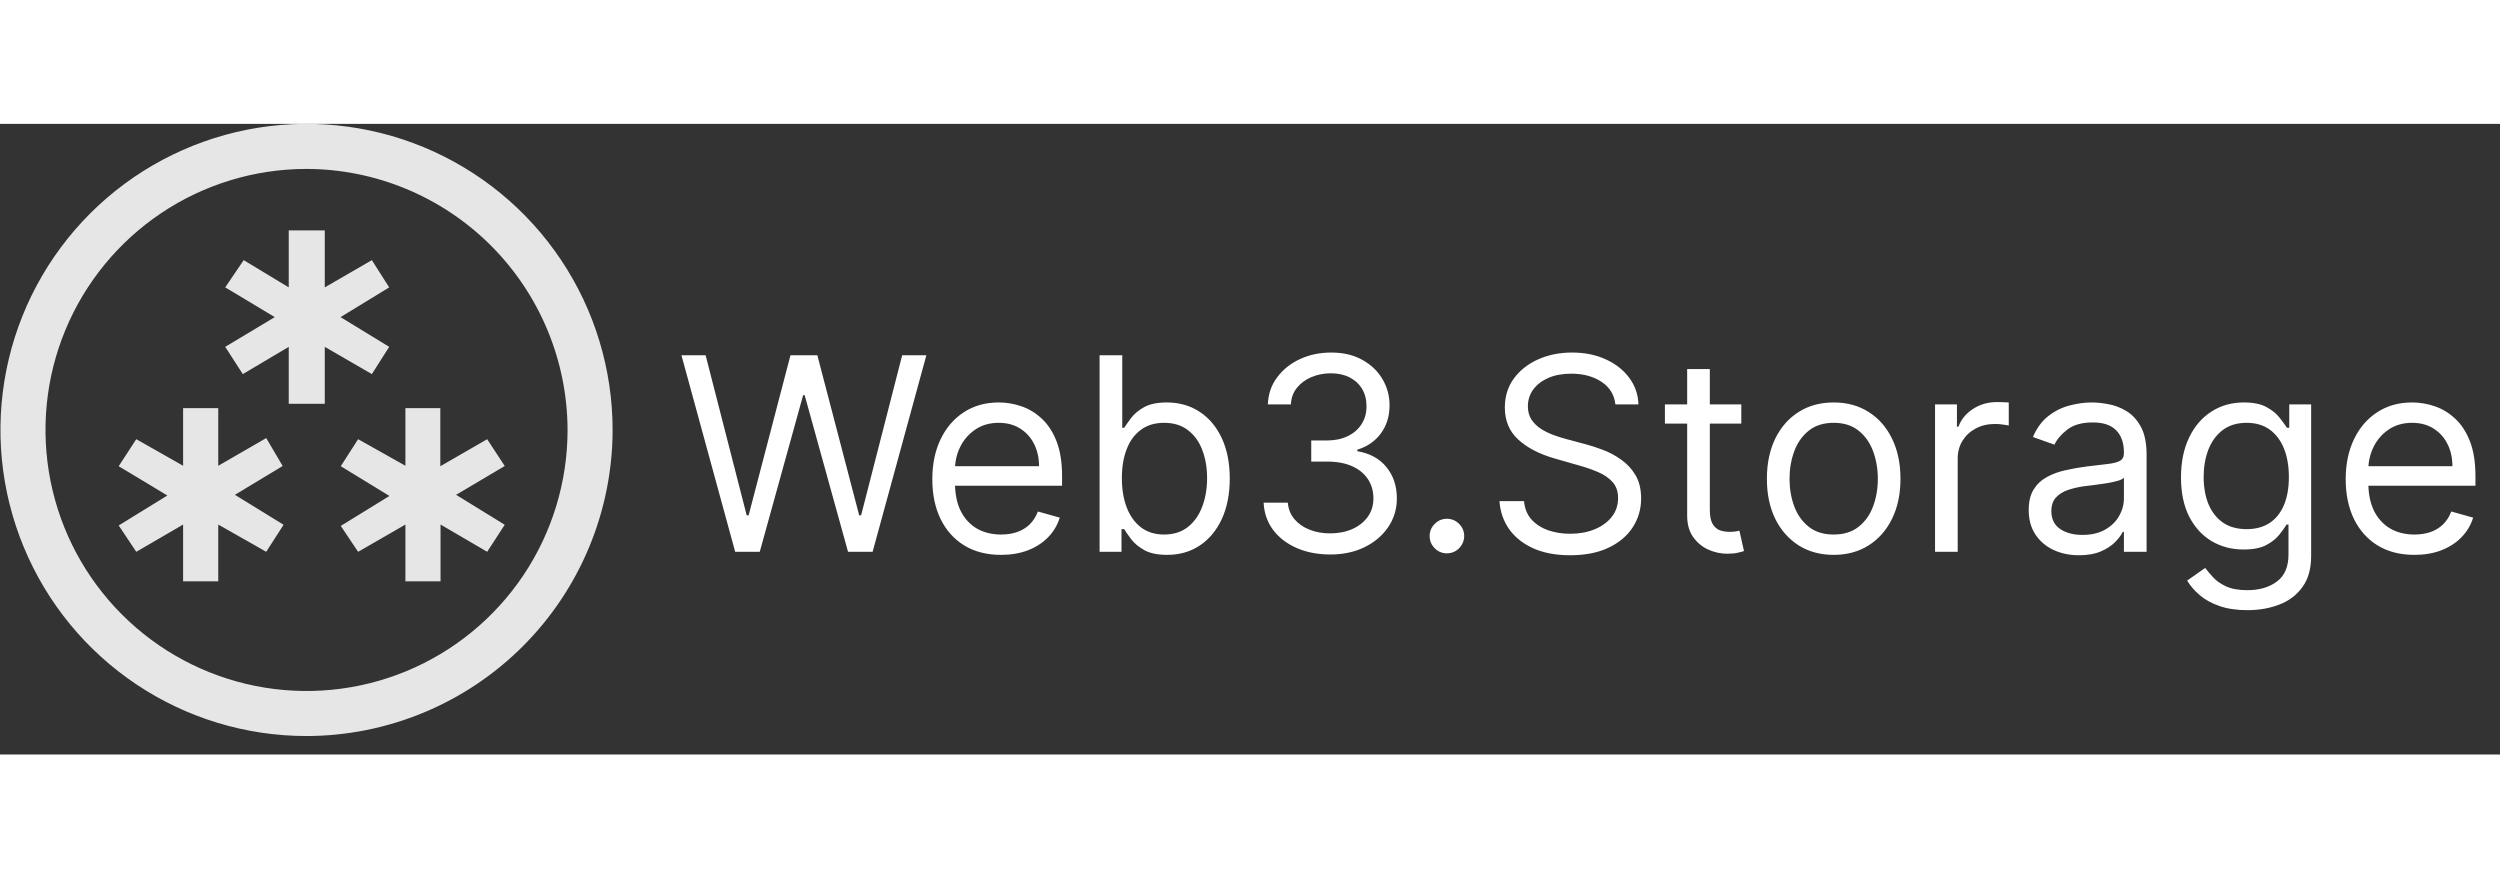  <svg
              width="333"
              height="117"
              viewBox="0 0 111 28"
              fill="none"
              xmlns="http://www.w3.org/2000/svg"
            >
              <rect x="0" y="0" width="111" height="28" fill="#333333" stroke="none"/>
              <g clip-path="url(#clip0_5_8)">
                <path
                  d="M13.6 27.18C10.912 27.178 8.285 26.379 6.052 24.884C3.818 23.389 2.077 21.265 1.051 18.781C0.024 16.297 -0.243 13.565 0.283 10.929C0.809 8.293 2.106 5.873 4.008 3.973C5.91 2.074 8.332 0.782 10.969 0.259C13.605 -0.263 16.337 0.008 18.82 1.038C21.302 2.069 23.424 3.812 24.915 6.048C26.407 8.284 27.202 10.912 27.2 13.6C27.192 17.203 25.756 20.655 23.207 23.201C20.657 25.746 17.203 27.177 13.6 27.18V27.18ZM13.6 2C11.309 2.002 9.069 2.683 7.165 3.957C5.26 5.232 3.776 7.042 2.9 9.159C2.024 11.277 1.796 13.606 2.243 15.854C2.691 18.101 3.794 20.165 5.415 21.785C7.035 23.406 9.099 24.509 11.347 24.957C13.594 25.404 15.923 25.176 18.041 24.3C20.158 23.424 21.968 21.94 23.243 20.035C24.517 18.131 25.198 15.891 25.2 13.6C25.195 10.525 23.971 7.578 21.797 5.403C19.622 3.229 16.675 2.005 13.6 2V2Z"
                  fill="#E6E6E6"
                />
                <path
                  d="M12.82 9.9V12.43H14.42V9.9L16.51 11.11L17.28 9.9L15.12 8.58L17.28 7.26L16.51 6.05L14.42 7.26V4.73H12.82V7.26L10.82 6.05L10 7.26L12.2 8.58L10 9.9L10.78 11.11L12.82 9.9ZM18 17.79V20.31H19.56V17.79L21.63 19L22.41 17.8L20.25 16.47L22.41 15.19L21.63 14L19.55 15.2V12.62H18V15.18L15.9 14L15.13 15.2L17.29 16.52L15.13 17.85L15.9 19L18 17.79ZM8.13 17.79V20.31H9.69V17.79L11.82 19L12.59 17.8L10.43 16.47L12.55 15.19L11.82 13.95L9.69 15.18V12.62H8.13V15.18L6.05 14L5.27 15.2L7.43 16.5L5.27 17.83L6.05 19L8.13 17.79Z"
                  fill="#E6E6E6"
                />
              </g>
              <path
                d="M32.642 19L30.256 10.273H31.329L33.153 17.381H33.239L35.097 10.273H36.29L38.148 17.381H38.233L40.057 10.273H41.131L38.744 19H37.653L35.727 12.046H35.659L33.733 19H32.642ZM44.446 19.136C43.815 19.136 43.271 18.997 42.814 18.719C42.359 18.438 42.008 18.046 41.761 17.543C41.517 17.037 41.395 16.449 41.395 15.778C41.395 15.108 41.517 14.517 41.761 14.006C42.008 13.492 42.352 13.091 42.793 12.804C43.236 12.514 43.753 12.369 44.344 12.369C44.685 12.369 45.021 12.426 45.354 12.54C45.686 12.653 45.989 12.838 46.261 13.094C46.534 13.347 46.751 13.682 46.913 14.099C47.075 14.517 47.156 15.031 47.156 15.642V16.068H42.111V15.199H46.133C46.133 14.829 46.06 14.5 45.912 14.21C45.767 13.921 45.56 13.692 45.29 13.524C45.023 13.357 44.707 13.273 44.344 13.273C43.943 13.273 43.597 13.372 43.304 13.571C43.014 13.767 42.791 14.023 42.635 14.338C42.479 14.653 42.401 14.992 42.401 15.352V15.932C42.401 16.426 42.486 16.845 42.656 17.189C42.83 17.53 43.07 17.79 43.376 17.969C43.683 18.145 44.04 18.233 44.446 18.233C44.71 18.233 44.949 18.196 45.162 18.122C45.378 18.046 45.564 17.932 45.72 17.781C45.876 17.628 45.997 17.438 46.082 17.21L47.054 17.483C46.952 17.812 46.78 18.102 46.538 18.352C46.297 18.599 45.999 18.793 45.644 18.932C45.288 19.068 44.889 19.136 44.446 19.136ZM48.822 19V10.273H49.828V13.494H49.913C49.987 13.381 50.09 13.236 50.22 13.06C50.354 12.881 50.544 12.722 50.791 12.582C51.041 12.44 51.379 12.369 51.805 12.369C52.356 12.369 52.842 12.507 53.263 12.783C53.683 13.058 54.011 13.449 54.247 13.954C54.483 14.46 54.601 15.057 54.601 15.744C54.601 16.438 54.483 17.038 54.247 17.547C54.011 18.053 53.685 18.445 53.267 18.723C52.849 18.999 52.368 19.136 51.822 19.136C51.402 19.136 51.065 19.067 50.812 18.928C50.56 18.785 50.365 18.625 50.229 18.446C50.092 18.264 49.987 18.114 49.913 17.994H49.794V19H48.822ZM49.811 15.727C49.811 16.222 49.883 16.658 50.028 17.035C50.173 17.41 50.385 17.704 50.663 17.918C50.942 18.128 51.283 18.233 51.686 18.233C52.106 18.233 52.457 18.122 52.739 17.901C53.023 17.676 53.236 17.375 53.378 16.997C53.523 16.616 53.595 16.193 53.595 15.727C53.595 15.267 53.524 14.852 53.382 14.483C53.243 14.111 53.031 13.817 52.747 13.601C52.466 13.382 52.112 13.273 51.686 13.273C51.277 13.273 50.933 13.376 50.655 13.584C50.376 13.788 50.166 14.075 50.024 14.445C49.882 14.811 49.811 15.239 49.811 15.727ZM59.071 19.119C58.508 19.119 58.007 19.023 57.567 18.829C57.129 18.636 56.781 18.368 56.523 18.024C56.267 17.678 56.128 17.276 56.105 16.818H57.179C57.202 17.099 57.298 17.342 57.469 17.547C57.639 17.749 57.862 17.905 58.138 18.016C58.413 18.126 58.719 18.182 59.054 18.182C59.429 18.182 59.761 18.116 60.051 17.986C60.341 17.855 60.568 17.673 60.733 17.44C60.898 17.207 60.98 16.938 60.98 16.631C60.98 16.31 60.901 16.027 60.742 15.783C60.582 15.536 60.349 15.342 60.043 15.203C59.736 15.064 59.361 14.994 58.918 14.994H58.219V14.057H58.918C59.264 14.057 59.568 13.994 59.83 13.869C60.094 13.744 60.3 13.568 60.447 13.341C60.598 13.114 60.673 12.847 60.673 12.54C60.673 12.244 60.608 11.987 60.477 11.768C60.347 11.55 60.162 11.379 59.923 11.257C59.688 11.135 59.409 11.074 59.088 11.074C58.787 11.074 58.503 11.129 58.236 11.24C57.972 11.348 57.756 11.506 57.588 11.713C57.42 11.918 57.33 12.165 57.315 12.454H56.293C56.31 11.997 56.447 11.597 56.706 11.253C56.965 10.906 57.303 10.636 57.72 10.443C58.141 10.25 58.602 10.153 59.105 10.153C59.645 10.153 60.108 10.263 60.494 10.482C60.881 10.697 61.178 10.983 61.385 11.338C61.592 11.693 61.696 12.077 61.696 12.489C61.696 12.98 61.567 13.399 61.308 13.746C61.053 14.092 60.705 14.332 60.264 14.466V14.534C60.815 14.625 61.246 14.859 61.555 15.237C61.865 15.612 62.02 16.077 62.02 16.631C62.02 17.105 61.891 17.531 61.632 17.909C61.376 18.284 61.027 18.579 60.584 18.796C60.141 19.011 59.636 19.119 59.071 19.119ZM64.243 19.068C64.033 19.068 63.853 18.993 63.702 18.842C63.551 18.692 63.476 18.511 63.476 18.301C63.476 18.091 63.551 17.91 63.702 17.76C63.853 17.609 64.033 17.534 64.243 17.534C64.454 17.534 64.634 17.609 64.784 17.76C64.935 17.91 65.01 18.091 65.01 18.301C65.01 18.44 64.975 18.568 64.904 18.685C64.836 18.801 64.743 18.895 64.627 18.966C64.513 19.034 64.385 19.068 64.243 19.068ZM71.724 12.454C71.673 12.023 71.466 11.688 71.102 11.449C70.738 11.21 70.292 11.091 69.764 11.091C69.377 11.091 69.039 11.153 68.75 11.278C68.463 11.403 68.238 11.575 68.076 11.794C67.917 12.013 67.838 12.261 67.838 12.54C67.838 12.773 67.893 12.973 68.004 13.141C68.118 13.305 68.262 13.443 68.439 13.554C68.615 13.662 68.799 13.751 68.993 13.822C69.186 13.891 69.363 13.946 69.525 13.989L70.412 14.227C70.639 14.287 70.892 14.369 71.17 14.474C71.451 14.579 71.72 14.723 71.975 14.905C72.234 15.084 72.447 15.314 72.615 15.595C72.782 15.876 72.866 16.222 72.866 16.631C72.866 17.102 72.743 17.528 72.495 17.909C72.251 18.29 71.893 18.592 71.421 18.817C70.953 19.041 70.383 19.153 69.713 19.153C69.088 19.153 68.546 19.053 68.089 18.851C67.635 18.649 67.277 18.368 67.015 18.007C66.757 17.646 66.61 17.227 66.576 16.75H67.667C67.696 17.079 67.806 17.352 68 17.568C68.196 17.781 68.443 17.94 68.741 18.046C69.042 18.148 69.366 18.199 69.713 18.199C70.116 18.199 70.478 18.134 70.799 18.003C71.12 17.869 71.375 17.685 71.562 17.449C71.75 17.21 71.843 16.932 71.843 16.614C71.843 16.324 71.762 16.088 71.6 15.906C71.439 15.724 71.225 15.577 70.961 15.463C70.697 15.349 70.412 15.25 70.105 15.165L69.031 14.858C68.349 14.662 67.809 14.382 67.412 14.018C67.014 13.655 66.815 13.179 66.815 12.591C66.815 12.102 66.947 11.676 67.211 11.312C67.478 10.946 67.836 10.662 68.285 10.46C68.737 10.256 69.241 10.153 69.798 10.153C70.36 10.153 70.86 10.254 71.298 10.456C71.735 10.655 72.082 10.928 72.338 11.274C72.596 11.621 72.733 12.014 72.747 12.454H71.724ZM77.314 12.454V13.307H73.922V12.454H77.314ZM74.91 10.886H75.916V17.125C75.916 17.409 75.957 17.622 76.04 17.764C76.125 17.903 76.233 17.997 76.364 18.046C76.497 18.091 76.638 18.114 76.785 18.114C76.896 18.114 76.987 18.108 77.058 18.097C77.129 18.082 77.186 18.071 77.229 18.062L77.433 18.966C77.365 18.991 77.27 19.017 77.148 19.043C77.026 19.071 76.871 19.085 76.683 19.085C76.399 19.085 76.121 19.024 75.848 18.902C75.578 18.78 75.354 18.594 75.175 18.344C74.999 18.094 74.91 17.778 74.91 17.398V10.886ZM81.415 19.136C80.825 19.136 80.306 18.996 79.86 18.715C79.417 18.433 79.07 18.04 78.82 17.534C78.573 17.028 78.45 16.438 78.45 15.761C78.45 15.079 78.573 14.484 78.82 13.976C79.07 13.467 79.417 13.072 79.86 12.791C80.306 12.51 80.825 12.369 81.415 12.369C82.006 12.369 82.523 12.51 82.967 12.791C83.413 13.072 83.759 13.467 84.006 13.976C84.256 14.484 84.381 15.079 84.381 15.761C84.381 16.438 84.256 17.028 84.006 17.534C83.759 18.04 83.413 18.433 82.967 18.715C82.523 18.996 82.006 19.136 81.415 19.136ZM81.415 18.233C81.864 18.233 82.234 18.118 82.523 17.888C82.813 17.658 83.028 17.355 83.167 16.98C83.306 16.605 83.376 16.199 83.376 15.761C83.376 15.324 83.306 14.916 83.167 14.538C83.028 14.161 82.813 13.855 82.523 13.622C82.234 13.389 81.864 13.273 81.415 13.273C80.967 13.273 80.597 13.389 80.308 13.622C80.018 13.855 79.803 14.161 79.664 14.538C79.525 14.916 79.455 15.324 79.455 15.761C79.455 16.199 79.525 16.605 79.664 16.98C79.803 17.355 80.018 17.658 80.308 17.888C80.597 18.118 80.967 18.233 81.415 18.233ZM85.916 19V12.454H86.888V13.443H86.956C87.076 13.119 87.291 12.857 87.604 12.655C87.916 12.453 88.269 12.352 88.661 12.352C88.735 12.352 88.827 12.354 88.938 12.357C89.049 12.359 89.132 12.364 89.189 12.369V13.392C89.155 13.383 89.077 13.371 88.955 13.354C88.836 13.334 88.709 13.324 88.576 13.324C88.257 13.324 87.973 13.391 87.723 13.524C87.476 13.655 87.28 13.837 87.135 14.07C86.993 14.3 86.922 14.562 86.922 14.858V19H85.916ZM92.308 19.153C91.893 19.153 91.516 19.075 91.178 18.919C90.84 18.76 90.572 18.531 90.373 18.233C90.174 17.932 90.075 17.568 90.075 17.142C90.075 16.767 90.148 16.463 90.296 16.23C90.444 15.994 90.641 15.81 90.888 15.676C91.136 15.543 91.408 15.443 91.707 15.378C92.008 15.31 92.31 15.256 92.614 15.216C93.012 15.165 93.335 15.126 93.582 15.101C93.832 15.072 94.013 15.026 94.127 14.96C94.244 14.895 94.302 14.781 94.302 14.619V14.585C94.302 14.165 94.187 13.838 93.957 13.605C93.729 13.372 93.384 13.256 92.921 13.256C92.441 13.256 92.065 13.361 91.792 13.571C91.519 13.781 91.327 14.006 91.217 14.244L90.262 13.903C90.433 13.506 90.66 13.196 90.944 12.974C91.231 12.75 91.543 12.594 91.881 12.506C92.222 12.415 92.558 12.369 92.887 12.369C93.097 12.369 93.339 12.395 93.612 12.446C93.887 12.494 94.153 12.595 94.408 12.749C94.667 12.902 94.881 13.133 95.052 13.443C95.222 13.753 95.308 14.168 95.308 14.688V19H94.302V18.114H94.251C94.183 18.256 94.069 18.408 93.91 18.57C93.751 18.732 93.539 18.869 93.275 18.983C93.011 19.097 92.688 19.153 92.308 19.153ZM92.461 18.25C92.859 18.25 93.194 18.172 93.467 18.016C93.742 17.859 93.95 17.658 94.089 17.41C94.231 17.163 94.302 16.903 94.302 16.631V15.71C94.259 15.761 94.165 15.808 94.021 15.851C93.879 15.891 93.714 15.926 93.526 15.957C93.342 15.986 93.161 16.011 92.985 16.034C92.812 16.054 92.671 16.071 92.563 16.085C92.302 16.119 92.058 16.175 91.83 16.251C91.606 16.325 91.424 16.438 91.285 16.588C91.148 16.736 91.08 16.938 91.08 17.193C91.08 17.543 91.21 17.807 91.468 17.986C91.729 18.162 92.06 18.25 92.461 18.25ZM99.785 21.591C99.299 21.591 98.882 21.528 98.532 21.403C98.183 21.281 97.892 21.119 97.659 20.918C97.429 20.719 97.245 20.506 97.109 20.278L97.91 19.716C98.001 19.835 98.116 19.972 98.255 20.125C98.394 20.281 98.585 20.416 98.826 20.53C99.071 20.646 99.39 20.704 99.785 20.704C100.314 20.704 100.75 20.577 101.093 20.321C101.437 20.065 101.609 19.665 101.609 19.119V17.79H101.524C101.45 17.909 101.345 18.057 101.208 18.233C101.075 18.406 100.882 18.561 100.629 18.697C100.379 18.831 100.041 18.898 99.615 18.898C99.086 18.898 98.612 18.773 98.191 18.523C97.774 18.273 97.443 17.909 97.198 17.432C96.957 16.954 96.836 16.375 96.836 15.693C96.836 15.023 96.954 14.439 97.19 13.942C97.426 13.442 97.754 13.055 98.174 12.783C98.595 12.507 99.081 12.369 99.632 12.369C100.058 12.369 100.396 12.44 100.646 12.582C100.899 12.722 101.092 12.881 101.225 13.06C101.362 13.236 101.467 13.381 101.541 13.494H101.643V12.454H102.615V19.188C102.615 19.75 102.487 20.207 102.231 20.56C101.978 20.915 101.637 21.175 101.208 21.34C100.782 21.507 100.308 21.591 99.785 21.591ZM99.751 17.994C100.154 17.994 100.495 17.902 100.774 17.717C101.052 17.533 101.264 17.267 101.409 16.921C101.554 16.574 101.626 16.159 101.626 15.676C101.626 15.204 101.555 14.788 101.413 14.428C101.271 14.067 101.061 13.784 100.782 13.579C100.504 13.375 100.16 13.273 99.751 13.273C99.325 13.273 98.97 13.381 98.686 13.597C98.404 13.812 98.193 14.102 98.051 14.466C97.912 14.829 97.842 15.233 97.842 15.676C97.842 16.131 97.913 16.533 98.055 16.882C98.2 17.229 98.413 17.501 98.694 17.7C98.978 17.896 99.331 17.994 99.751 17.994ZM107.2 19.136C106.569 19.136 106.025 18.997 105.568 18.719C105.113 18.438 104.762 18.046 104.515 17.543C104.271 17.037 104.149 16.449 104.149 15.778C104.149 15.108 104.271 14.517 104.515 14.006C104.762 13.492 105.106 13.091 105.547 12.804C105.99 12.514 106.507 12.369 107.098 12.369C107.439 12.369 107.775 12.426 108.108 12.54C108.44 12.653 108.743 12.838 109.015 13.094C109.288 13.347 109.505 13.682 109.667 14.099C109.829 14.517 109.91 15.031 109.91 15.642V16.068H104.865V15.199H108.887C108.887 14.829 108.814 14.5 108.666 14.21C108.521 13.921 108.314 13.692 108.044 13.524C107.777 13.357 107.461 13.273 107.098 13.273C106.697 13.273 106.35 13.372 106.058 13.571C105.768 13.767 105.545 14.023 105.389 14.338C105.233 14.653 105.154 14.992 105.154 15.352V15.932C105.154 16.426 105.24 16.845 105.41 17.189C105.583 17.53 105.824 17.79 106.13 17.969C106.437 18.145 106.794 18.233 107.2 18.233C107.464 18.233 107.703 18.196 107.916 18.122C108.132 18.046 108.318 17.932 108.474 17.781C108.63 17.628 108.751 17.438 108.836 17.21L109.808 17.483C109.706 17.812 109.534 18.102 109.292 18.352C109.051 18.599 108.752 18.793 108.397 18.932C108.042 19.068 107.643 19.136 107.2 19.136Z"
                fill="white"
              />
              <defs>
                <clipPath id="clip0_5_8">
                  <rect width="27.2" height="27.18" fill="white" />
                </clipPath>
              </defs>
            </svg>